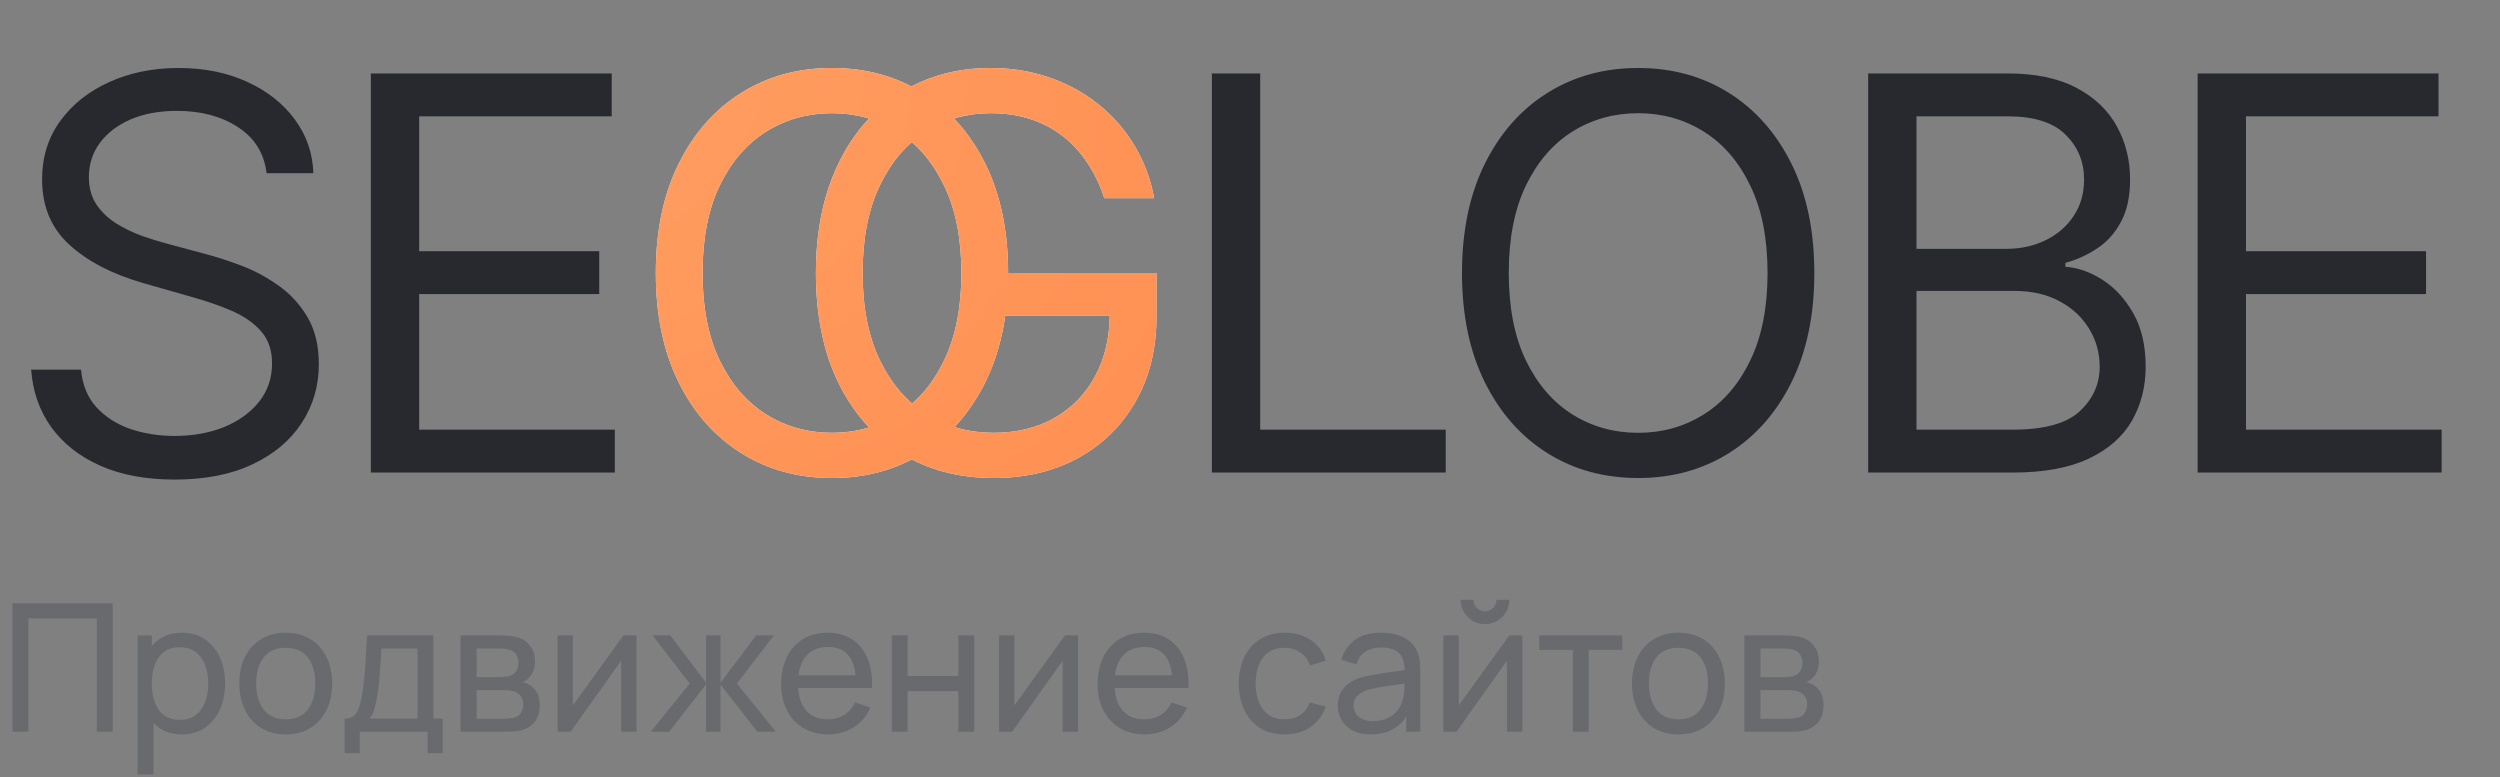 <svg width="164" height="51" viewBox="0 0 164 51" fill="none" xmlns="http://www.w3.org/2000/svg">
<rect x="0" y="0" width="164" height="51" fill="#808080" stroke="none"/>
<path d="M17.489 11.364C17.335 10.068 16.713 9.062 15.622 8.347C14.531 7.631 13.193 7.273 11.608 7.273C10.449 7.273 9.435 7.46 8.565 7.835C7.705 8.21 7.031 8.726 6.545 9.382C6.068 10.038 5.83 10.784 5.83 11.619C5.83 12.318 5.996 12.919 6.328 13.422C6.669 13.916 7.104 14.329 7.632 14.662C8.161 14.986 8.714 15.254 9.294 15.467C9.874 15.672 10.406 15.838 10.892 15.966L13.551 16.682C14.233 16.861 14.992 17.108 15.827 17.423C16.671 17.739 17.476 18.169 18.243 18.715C19.018 19.251 19.658 19.942 20.16 20.785C20.663 21.629 20.915 22.665 20.915 23.892C20.915 25.307 20.544 26.585 19.803 27.727C19.07 28.869 17.996 29.777 16.581 30.45C15.175 31.124 13.466 31.46 11.454 31.46C9.58 31.46 7.956 31.158 6.584 30.553C5.22 29.947 4.146 29.104 3.362 28.021C2.587 26.939 2.148 25.682 2.045 24.25H5.318C5.403 25.239 5.736 26.057 6.315 26.704C6.903 27.344 7.645 27.821 8.54 28.136C9.443 28.443 10.415 28.597 11.454 28.597C12.665 28.597 13.751 28.401 14.714 28.009C15.678 27.608 16.44 27.054 17.003 26.347C17.565 25.631 17.847 24.796 17.847 23.841C17.847 22.972 17.604 22.264 17.118 21.719C16.632 21.173 15.993 20.73 15.2 20.389C14.408 20.048 13.551 19.75 12.631 19.494L9.409 18.574C7.364 17.986 5.744 17.146 4.551 16.055C3.358 14.964 2.761 13.537 2.761 11.773C2.761 10.307 3.158 9.028 3.95 7.938C4.751 6.838 5.825 5.986 7.172 5.381C8.527 4.767 10.04 4.46 11.71 4.46C13.398 4.46 14.898 4.763 16.21 5.368C17.523 5.964 18.562 6.783 19.329 7.822C20.105 8.862 20.514 10.043 20.557 11.364H17.489ZM24.328 31V4.818H40.129V7.631H27.498V16.477H39.31V19.29H27.498V28.188H40.333V31H24.328ZM79.499 31V4.818H82.669V28.188H94.84V31H79.499ZM119.02 17.909C119.02 20.671 118.522 23.057 117.525 25.068C116.527 27.079 115.159 28.631 113.421 29.722C111.682 30.812 109.696 31.358 107.463 31.358C105.23 31.358 103.245 30.812 101.506 29.722C99.767 28.631 98.4 27.079 97.402 25.068C96.405 23.057 95.907 20.671 95.907 17.909C95.907 15.148 96.405 12.761 97.402 10.75C98.4 8.739 99.767 7.188 101.506 6.097C103.245 5.006 105.23 4.46 107.463 4.46C109.696 4.46 111.682 5.006 113.421 6.097C115.159 7.188 116.527 8.739 117.525 10.75C118.522 12.761 119.02 15.148 119.02 17.909ZM115.952 17.909C115.952 15.642 115.573 13.729 114.814 12.169C114.064 10.609 113.046 9.429 111.759 8.628C110.48 7.827 109.049 7.426 107.463 7.426C105.878 7.426 104.442 7.827 103.155 8.628C101.877 9.429 100.858 10.609 100.1 12.169C99.35 13.729 98.975 15.642 98.975 17.909C98.975 20.176 99.35 22.09 100.1 23.649C100.858 25.209 101.877 26.389 103.155 27.19C104.442 27.991 105.878 28.392 107.463 28.392C109.049 28.392 110.48 27.991 111.759 27.19C113.046 26.389 114.064 25.209 114.814 23.649C115.573 22.09 115.952 20.176 115.952 17.909ZM122.551 31V4.818H131.705C133.529 4.818 135.033 5.134 136.217 5.764C137.402 6.386 138.284 7.226 138.864 8.283C139.443 9.331 139.733 10.494 139.733 11.773C139.733 12.898 139.533 13.827 139.132 14.56C138.74 15.293 138.22 15.872 137.573 16.298C136.933 16.724 136.239 17.04 135.489 17.244V17.5C136.29 17.551 137.095 17.832 137.905 18.344C138.715 18.855 139.392 19.588 139.938 20.543C140.483 21.497 140.756 22.665 140.756 24.046C140.756 25.358 140.457 26.538 139.861 27.587C139.264 28.635 138.323 29.466 137.036 30.079C135.749 30.693 134.074 31 132.011 31H122.551ZM125.722 28.188H132.011C134.082 28.188 135.553 27.787 136.422 26.986C137.3 26.176 137.739 25.196 137.739 24.046C137.739 23.159 137.513 22.341 137.061 21.591C136.609 20.832 135.966 20.227 135.131 19.776C134.296 19.315 133.307 19.085 132.165 19.085H125.722V28.188ZM125.722 16.324H131.602C132.557 16.324 133.418 16.136 134.185 15.761C134.96 15.386 135.574 14.858 136.026 14.176C136.486 13.494 136.716 12.693 136.716 11.773C136.716 10.622 136.315 9.646 135.514 8.845C134.713 8.036 133.443 7.631 131.705 7.631H125.722V16.324ZM144.165 31V4.818H159.966V7.631H147.336V16.477H159.148V19.29H147.336V28.188H160.171V31H144.165Z" fill="#27292F"/>
<path d="M66.134 17.909C66.134 20.671 65.635 23.057 64.638 25.068C63.641 27.079 62.273 28.631 60.535 29.722C58.796 30.812 56.81 31.358 54.577 31.358C52.344 31.358 50.358 30.812 48.62 29.722C46.881 28.631 45.513 27.079 44.516 25.068C43.519 23.057 43.02 20.671 43.02 17.909C43.02 15.148 43.519 12.761 44.516 10.75C45.513 8.739 46.881 7.188 48.62 6.097C50.358 5.006 52.344 4.46 54.577 4.46C56.81 4.46 58.796 5.006 60.535 6.097C62.273 7.188 63.641 8.739 64.638 10.75C65.635 12.761 66.134 15.148 66.134 17.909ZM63.066 17.909C63.066 15.642 62.687 13.729 61.928 12.169C61.178 10.609 60.16 9.429 58.873 8.628C57.594 7.827 56.162 7.426 54.577 7.426C52.992 7.426 51.556 7.827 50.269 8.628C48.991 9.429 47.972 10.609 47.214 12.169C46.464 13.729 46.089 15.642 46.089 17.909C46.089 20.176 46.464 22.09 47.214 23.649C47.972 25.209 48.991 26.389 50.269 27.19C51.556 27.991 52.992 28.392 54.577 28.392C56.162 28.392 57.594 27.991 58.873 27.19C60.16 26.389 61.178 25.209 61.928 23.649C62.687 22.09 63.066 20.176 63.066 17.909ZM72.443 13C72.162 12.139 71.791 11.368 71.331 10.686C70.879 9.996 70.338 9.408 69.707 8.922C69.085 8.436 68.377 8.065 67.585 7.81C66.792 7.554 65.923 7.426 64.977 7.426C63.426 7.426 62.015 7.827 60.745 8.628C59.475 9.429 58.465 10.609 57.715 12.169C56.965 13.729 56.59 15.642 56.59 17.909C56.59 20.176 56.97 22.09 57.728 23.649C58.487 25.209 59.514 26.389 60.809 27.19C62.105 27.991 63.562 28.392 65.181 28.392C66.681 28.392 68.002 28.072 69.144 27.433C70.295 26.785 71.19 25.874 71.829 24.697C72.477 23.513 72.801 22.119 72.801 20.517L73.772 20.722H65.897V17.909H75.869V20.722C75.869 22.878 75.409 24.753 74.488 26.347C73.576 27.94 72.315 29.176 70.704 30.054C69.102 30.923 67.261 31.358 65.181 31.358C62.863 31.358 60.826 30.812 59.071 29.722C57.323 28.631 55.96 27.079 54.98 25.068C54.008 23.057 53.522 20.671 53.522 17.909C53.522 15.838 53.799 13.976 54.353 12.322C54.916 10.661 55.708 9.246 56.731 8.078C57.754 6.911 58.964 6.016 60.362 5.393C61.76 4.771 63.298 4.46 64.977 4.46C66.358 4.46 67.644 4.669 68.838 5.087C70.039 5.496 71.109 6.08 72.046 6.838C72.992 7.588 73.781 8.487 74.412 9.536C75.042 10.575 75.477 11.73 75.715 13H72.443Z" fill="#F2F2F2"/>
<path d="M66.134 17.909C66.134 20.671 65.635 23.057 64.638 25.068C63.641 27.079 62.273 28.631 60.535 29.722C58.796 30.812 56.81 31.358 54.577 31.358C52.344 31.358 50.358 30.812 48.62 29.722C46.881 28.631 45.513 27.079 44.516 25.068C43.519 23.057 43.02 20.671 43.02 17.909C43.02 15.148 43.519 12.761 44.516 10.75C45.513 8.739 46.881 7.188 48.62 6.097C50.358 5.006 52.344 4.46 54.577 4.46C56.81 4.46 58.796 5.006 60.535 6.097C62.273 7.188 63.641 8.739 64.638 10.75C65.635 12.761 66.134 15.148 66.134 17.909ZM63.066 17.909C63.066 15.642 62.687 13.729 61.928 12.169C61.178 10.609 60.16 9.429 58.873 8.628C57.594 7.827 56.162 7.426 54.577 7.426C52.992 7.426 51.556 7.827 50.269 8.628C48.991 9.429 47.972 10.609 47.214 12.169C46.464 13.729 46.089 15.642 46.089 17.909C46.089 20.176 46.464 22.09 47.214 23.649C47.972 25.209 48.991 26.389 50.269 27.19C51.556 27.991 52.992 28.392 54.577 28.392C56.162 28.392 57.594 27.991 58.873 27.19C60.16 26.389 61.178 25.209 61.928 23.649C62.687 22.09 63.066 20.176 63.066 17.909ZM72.443 13C72.162 12.139 71.791 11.368 71.331 10.686C70.879 9.996 70.338 9.408 69.707 8.922C69.085 8.436 68.377 8.065 67.585 7.81C66.792 7.554 65.923 7.426 64.977 7.426C63.426 7.426 62.015 7.827 60.745 8.628C59.475 9.429 58.465 10.609 57.715 12.169C56.965 13.729 56.59 15.642 56.59 17.909C56.59 20.176 56.97 22.09 57.728 23.649C58.487 25.209 59.514 26.389 60.809 27.19C62.105 27.991 63.562 28.392 65.181 28.392C66.681 28.392 68.002 28.072 69.144 27.433C70.295 26.785 71.19 25.874 71.829 24.697C72.477 23.513 72.801 22.119 72.801 20.517L73.772 20.722H65.897V17.909H75.869V20.722C75.869 22.878 75.409 24.753 74.488 26.347C73.576 27.94 72.315 29.176 70.704 30.054C69.102 30.923 67.261 31.358 65.181 31.358C62.863 31.358 60.826 30.812 59.071 29.722C57.323 28.631 55.96 27.079 54.98 25.068C54.008 23.057 53.522 20.671 53.522 17.909C53.522 15.838 53.799 13.976 54.353 12.322C54.916 10.661 55.708 9.246 56.731 8.078C57.754 6.911 58.964 6.016 60.362 5.393C61.76 4.771 63.298 4.46 64.977 4.46C66.358 4.46 67.644 4.669 68.838 5.087C70.039 5.496 71.109 6.08 72.046 6.838C72.992 7.588 73.781 8.487 74.412 9.536C75.042 10.575 75.477 11.73 75.715 13H72.443Z" fill="url(#paint0_diamond_2001_605)"/>
<path d="M0.819 48V39.576H7.394V48H6.353V40.565H1.86V48H0.819ZM11.936 48.175C11.343 48.175 10.844 48.029 10.438 47.737C10.033 47.44 9.724 47.041 9.514 46.538C9.307 46.031 9.204 45.463 9.204 44.835C9.204 44.199 9.307 43.63 9.514 43.127C9.724 42.624 10.033 42.228 10.438 41.939C10.848 41.651 11.349 41.507 11.942 41.507C12.527 41.507 13.03 41.653 13.451 41.945C13.876 42.234 14.202 42.63 14.428 43.133C14.654 43.636 14.767 44.203 14.767 44.835C14.767 45.467 14.654 46.034 14.428 46.538C14.202 47.041 13.876 47.44 13.451 47.737C13.03 48.029 12.525 48.175 11.936 48.175ZM9.028 50.808V41.682H9.958V46.333H10.075V50.808H9.028ZM11.807 47.222C12.224 47.222 12.569 47.117 12.842 46.906C13.116 46.695 13.32 46.411 13.457 46.052C13.593 45.689 13.662 45.284 13.662 44.835C13.662 44.391 13.593 43.989 13.457 43.63C13.324 43.271 13.117 42.986 12.837 42.776C12.56 42.565 12.207 42.46 11.778 42.46C11.368 42.46 11.029 42.561 10.76 42.764C10.491 42.963 10.29 43.242 10.157 43.601C10.025 43.956 9.958 44.367 9.958 44.835C9.958 45.295 10.023 45.707 10.152 46.069C10.284 46.428 10.487 46.711 10.76 46.918C11.033 47.121 11.382 47.222 11.807 47.222ZM18.741 48.175C18.113 48.175 17.571 48.033 17.114 47.748C16.662 47.464 16.313 47.07 16.067 46.567C15.821 46.064 15.699 45.486 15.699 44.835C15.699 44.172 15.823 43.591 16.073 43.092C16.323 42.593 16.675 42.205 17.132 41.928C17.588 41.647 18.124 41.507 18.741 41.507C19.372 41.507 19.916 41.649 20.373 41.934C20.829 42.214 21.178 42.606 21.42 43.109C21.666 43.609 21.788 44.184 21.788 44.835C21.788 45.494 21.666 46.075 21.42 46.578C21.174 47.078 20.823 47.47 20.367 47.754C19.911 48.035 19.369 48.175 18.741 48.175ZM18.741 47.187C19.396 47.187 19.883 46.968 20.203 46.532C20.523 46.095 20.683 45.529 20.683 44.835C20.683 44.121 20.521 43.554 20.197 43.133C19.873 42.708 19.388 42.495 18.741 42.495C18.3 42.495 17.937 42.595 17.652 42.794C17.368 42.992 17.155 43.267 17.015 43.618C16.874 43.969 16.804 44.375 16.804 44.835C16.804 45.545 16.968 46.114 17.296 46.543C17.623 46.972 18.105 47.187 18.741 47.187ZM22.608 49.404V47.14C22.963 47.14 23.217 47.025 23.369 46.795C23.521 46.561 23.644 46.177 23.738 45.642C23.8 45.307 23.851 44.948 23.89 44.566C23.929 44.184 23.962 43.759 23.989 43.291C24.02 42.819 24.049 42.283 24.077 41.682H28.429V47.14H29.043V49.404H28.049V48H23.603V49.404H22.608ZM24.211 47.14H27.388V42.542H25.019C25.007 42.819 24.991 43.109 24.972 43.414C24.952 43.714 24.929 44.014 24.902 44.315C24.878 44.615 24.849 44.9 24.814 45.169C24.783 45.434 24.746 45.672 24.703 45.882C24.652 46.175 24.593 46.422 24.527 46.625C24.461 46.828 24.356 47 24.211 47.14ZM30.212 48V41.682H32.903C33.063 41.682 33.234 41.692 33.417 41.711C33.605 41.727 33.774 41.756 33.926 41.799C34.266 41.889 34.545 42.074 34.763 42.355C34.985 42.632 35.096 42.983 35.096 43.408C35.096 43.646 35.059 43.852 34.985 44.028C34.915 44.203 34.814 44.355 34.681 44.484C34.623 44.543 34.558 44.595 34.488 44.642C34.418 44.689 34.348 44.726 34.277 44.753C34.414 44.777 34.552 44.829 34.693 44.911C34.915 45.032 35.089 45.202 35.213 45.42C35.342 45.639 35.407 45.917 35.407 46.257C35.407 46.686 35.303 47.041 35.096 47.321C34.89 47.598 34.605 47.789 34.242 47.895C34.09 47.938 33.922 47.967 33.739 47.983C33.556 47.994 33.379 48 33.207 48H30.212ZM31.265 47.152H33.148C33.23 47.152 33.328 47.144 33.441 47.128C33.558 47.113 33.661 47.093 33.751 47.07C33.954 47.011 34.1 46.902 34.19 46.742C34.283 46.582 34.33 46.409 34.33 46.222C34.33 45.972 34.26 45.769 34.12 45.613C33.983 45.457 33.802 45.36 33.575 45.321C33.493 45.297 33.404 45.284 33.306 45.28C33.213 45.276 33.129 45.274 33.055 45.274H31.265V47.152ZM31.265 44.414H32.833C32.942 44.414 33.057 44.408 33.178 44.396C33.298 44.381 33.404 44.355 33.493 44.32C33.673 44.254 33.804 44.145 33.886 43.993C33.971 43.837 34.014 43.667 34.014 43.484C34.014 43.281 33.967 43.103 33.874 42.951C33.784 42.795 33.646 42.688 33.458 42.63C33.334 42.583 33.193 42.557 33.037 42.554C32.885 42.546 32.788 42.542 32.745 42.542H31.265V44.414ZM41.753 41.682V48H40.747V43.343L37.436 48H36.576V41.682H37.582V46.274L40.899 41.682H41.753ZM42.69 48L45.24 44.841L42.812 41.682H43.971L46.316 44.782V41.682H47.264V44.782L49.61 41.682H50.768L48.341 44.841L50.891 48H49.68L47.264 44.9V48H46.316V44.9L43.9 48H42.69ZM54.333 48.175C53.713 48.175 53.171 48.039 52.707 47.766C52.246 47.489 51.888 47.105 51.63 46.614C51.373 46.118 51.244 45.541 51.244 44.882C51.244 44.192 51.371 43.595 51.624 43.092C51.878 42.585 52.231 42.195 52.683 41.922C53.14 41.645 53.674 41.507 54.286 41.507C54.922 41.507 55.462 41.653 55.907 41.945C56.355 42.238 56.691 42.655 56.913 43.197C57.139 43.739 57.236 44.385 57.205 45.133H56.152V44.759C56.141 43.983 55.983 43.404 55.678 43.022C55.374 42.636 54.922 42.443 54.321 42.443C53.678 42.443 53.188 42.649 52.853 43.063C52.517 43.476 52.35 44.069 52.35 44.841C52.35 45.586 52.517 46.163 52.853 46.573C53.188 46.982 53.666 47.187 54.286 47.187C54.703 47.187 55.066 47.091 55.374 46.9C55.682 46.709 55.924 46.434 56.1 46.075L57.1 46.42C56.854 46.978 56.484 47.411 55.989 47.719C55.497 48.023 54.945 48.175 54.333 48.175ZM51.999 45.133V44.297H56.667V45.133H51.999ZM58.502 48V41.682H59.543V44.344H62.866V41.682H63.907V48H62.866V45.332H59.543V48H58.502ZM70.718 41.682V48H69.711V43.343L66.4 48H65.54V41.682H66.546V46.274L69.863 41.682H70.718ZM75.094 48.175C74.474 48.175 73.931 48.039 73.467 47.766C73.007 47.489 72.648 47.105 72.391 46.614C72.133 46.118 72.005 45.541 72.005 44.882C72.005 44.192 72.132 43.595 72.385 43.092C72.639 42.585 72.992 42.195 73.444 41.922C73.9 41.645 74.434 41.507 75.047 41.507C75.683 41.507 76.223 41.653 76.667 41.945C77.116 42.238 77.451 42.655 77.674 43.197C77.9 43.739 77.997 44.385 77.966 45.133H76.913V44.759C76.901 43.983 76.743 43.404 76.439 43.022C76.135 42.636 75.683 42.443 75.082 42.443C74.438 42.443 73.949 42.649 73.614 43.063C73.278 43.476 73.111 44.069 73.111 44.841C73.111 45.586 73.278 46.163 73.614 46.573C73.949 46.982 74.427 47.187 75.047 47.187C75.464 47.187 75.827 47.091 76.135 46.9C76.443 46.709 76.685 46.434 76.86 46.075L77.861 46.42C77.615 46.978 77.245 47.411 76.749 47.719C76.258 48.023 75.706 48.175 75.094 48.175ZM72.76 45.133V44.297H77.428V45.133H72.76ZM84.272 48.175C83.633 48.175 83.089 48.033 82.64 47.748C82.196 47.46 81.856 47.064 81.622 46.561C81.388 46.058 81.267 45.484 81.26 44.841C81.267 44.182 81.39 43.603 81.628 43.104C81.87 42.6 82.215 42.209 82.664 41.928C83.112 41.647 83.652 41.507 84.284 41.507C84.951 41.507 85.524 41.67 86.004 41.998C86.488 42.325 86.811 42.774 86.975 43.343L85.945 43.653C85.813 43.287 85.597 43.002 85.296 42.799C85 42.596 84.659 42.495 84.272 42.495C83.84 42.495 83.483 42.596 83.202 42.799C82.921 42.998 82.712 43.275 82.576 43.63C82.439 43.981 82.369 44.385 82.365 44.841C82.373 45.543 82.535 46.11 82.851 46.543C83.171 46.972 83.644 47.187 84.272 47.187C84.686 47.187 85.029 47.093 85.302 46.906C85.575 46.715 85.782 46.44 85.922 46.081L86.975 46.356C86.757 46.945 86.415 47.395 85.951 47.708C85.487 48.02 84.928 48.175 84.272 48.175ZM89.908 48.175C89.436 48.175 89.04 48.09 88.72 47.918C88.404 47.743 88.165 47.513 88.001 47.228C87.841 46.943 87.761 46.631 87.761 46.292C87.761 45.96 87.823 45.674 87.948 45.432C88.077 45.186 88.256 44.983 88.486 44.823C88.716 44.66 88.991 44.531 89.311 44.437C89.612 44.355 89.947 44.285 90.317 44.227C90.692 44.164 91.07 44.108 91.452 44.057C91.835 44.006 92.191 43.958 92.523 43.911L92.148 44.127C92.16 43.566 92.047 43.15 91.809 42.881C91.575 42.612 91.17 42.478 90.592 42.478C90.21 42.478 89.875 42.565 89.586 42.741C89.302 42.912 89.101 43.193 88.984 43.583L87.995 43.285C88.147 42.731 88.442 42.296 88.878 41.98C89.315 41.664 89.89 41.507 90.604 41.507C91.177 41.507 91.669 41.61 92.078 41.816C92.492 42.019 92.788 42.328 92.968 42.741C93.057 42.936 93.114 43.148 93.137 43.379C93.16 43.605 93.172 43.843 93.172 44.092V48H92.248V46.485L92.464 46.625C92.227 47.136 91.893 47.522 91.464 47.784C91.039 48.045 90.52 48.175 89.908 48.175ZM90.066 47.304C90.44 47.304 90.764 47.237 91.037 47.105C91.314 46.968 91.536 46.791 91.704 46.573C91.872 46.35 91.981 46.108 92.031 45.847C92.09 45.652 92.121 45.436 92.125 45.198C92.133 44.956 92.137 44.771 92.137 44.642L92.499 44.8C92.16 44.847 91.827 44.892 91.499 44.935C91.171 44.977 90.862 45.024 90.569 45.075C90.276 45.122 90.013 45.178 89.779 45.245C89.608 45.299 89.446 45.369 89.294 45.455C89.145 45.541 89.025 45.652 88.931 45.789C88.841 45.921 88.796 46.087 88.796 46.286C88.796 46.458 88.839 46.621 88.925 46.777C89.015 46.933 89.151 47.06 89.335 47.158C89.522 47.255 89.766 47.304 90.066 47.304ZM97.413 40.945C97.121 40.945 96.854 40.873 96.612 40.728C96.37 40.584 96.177 40.393 96.033 40.155C95.889 39.913 95.816 39.644 95.816 39.348H96.659C96.659 39.554 96.733 39.732 96.881 39.88C97.029 40.028 97.207 40.102 97.413 40.102C97.624 40.102 97.802 40.028 97.946 39.88C98.094 39.732 98.168 39.554 98.168 39.348H99.01C99.01 39.644 98.938 39.913 98.794 40.155C98.654 40.393 98.461 40.584 98.215 40.728C97.973 40.873 97.706 40.945 97.413 40.945ZM99.865 41.682V48H98.858V43.343L95.547 48H94.687V41.682H95.694V46.274L99.01 41.682H99.865ZM103.176 48V42.63H100.976V41.682H106.417V42.63H104.217V48H103.176ZM110.101 48.175C109.473 48.175 108.931 48.033 108.475 47.748C108.022 47.464 107.673 47.07 107.428 46.567C107.182 46.064 107.059 45.486 107.059 44.835C107.059 44.172 107.184 43.591 107.434 43.092C107.683 42.593 108.036 42.205 108.492 41.928C108.949 41.647 109.485 41.507 110.101 41.507C110.733 41.507 111.277 41.649 111.733 41.934C112.19 42.214 112.539 42.606 112.78 43.109C113.026 43.609 113.149 44.184 113.149 44.835C113.149 45.494 113.026 46.075 112.78 46.578C112.535 47.078 112.184 47.47 111.727 47.754C111.271 48.035 110.729 48.175 110.101 48.175ZM110.101 47.187C110.756 47.187 111.244 46.968 111.564 46.532C111.883 46.095 112.043 45.529 112.043 44.835C112.043 44.121 111.881 43.554 111.558 43.133C111.234 42.708 110.749 42.495 110.101 42.495C109.66 42.495 109.298 42.595 109.013 42.794C108.728 42.992 108.516 43.267 108.375 43.618C108.235 43.969 108.165 44.375 108.165 44.835C108.165 45.545 108.329 46.114 108.656 46.543C108.984 46.972 109.465 47.187 110.101 47.187ZM114.431 48V41.682H117.122C117.282 41.682 117.454 41.692 117.637 41.711C117.824 41.727 117.994 41.756 118.146 41.799C118.485 41.889 118.764 42.074 118.982 42.355C119.205 42.632 119.316 42.983 119.316 43.408C119.316 43.646 119.279 43.852 119.205 44.028C119.135 44.203 119.033 44.355 118.901 44.484C118.842 44.543 118.778 44.595 118.707 44.642C118.637 44.689 118.567 44.726 118.497 44.753C118.633 44.777 118.772 44.829 118.912 44.911C119.135 45.032 119.308 45.202 119.433 45.42C119.562 45.639 119.626 45.917 119.626 46.257C119.626 46.686 119.523 47.041 119.316 47.321C119.109 47.598 118.824 47.789 118.462 47.895C118.31 47.938 118.142 47.967 117.959 47.983C117.775 47.994 117.598 48 117.426 48H114.431ZM115.484 47.152H117.368C117.45 47.152 117.547 47.144 117.66 47.128C117.777 47.113 117.881 47.093 117.97 47.07C118.173 47.011 118.319 46.902 118.409 46.742C118.503 46.582 118.55 46.409 118.55 46.222C118.55 45.972 118.479 45.769 118.339 45.613C118.202 45.457 118.021 45.36 117.795 45.321C117.713 45.297 117.623 45.284 117.526 45.28C117.432 45.276 117.348 45.274 117.274 45.274H115.484V47.152ZM115.484 44.414H117.052C117.161 44.414 117.276 44.408 117.397 44.396C117.518 44.381 117.623 44.355 117.713 44.32C117.892 44.254 118.023 44.145 118.105 43.993C118.191 43.837 118.234 43.667 118.234 43.484C118.234 43.281 118.187 43.103 118.093 42.951C118.004 42.795 117.865 42.688 117.678 42.63C117.553 42.583 117.413 42.557 117.257 42.554C117.105 42.546 117.007 42.542 116.964 42.542H115.484V44.414Z" fill="#686A6E"/>
<defs>
<radialGradient id="paint0_diamond_2001_605" cx="0" cy="0" r="1" gradientUnits="userSpaceOnUse" gradientTransform="translate(-87.271 -53.438) rotate(24.047) scale(275.15 92.325)">
<stop stop-color="#FFCA8C"/>
<stop offset="1" stop-color="#FF7337"/>
</radialGradient>
</defs>
</svg>
